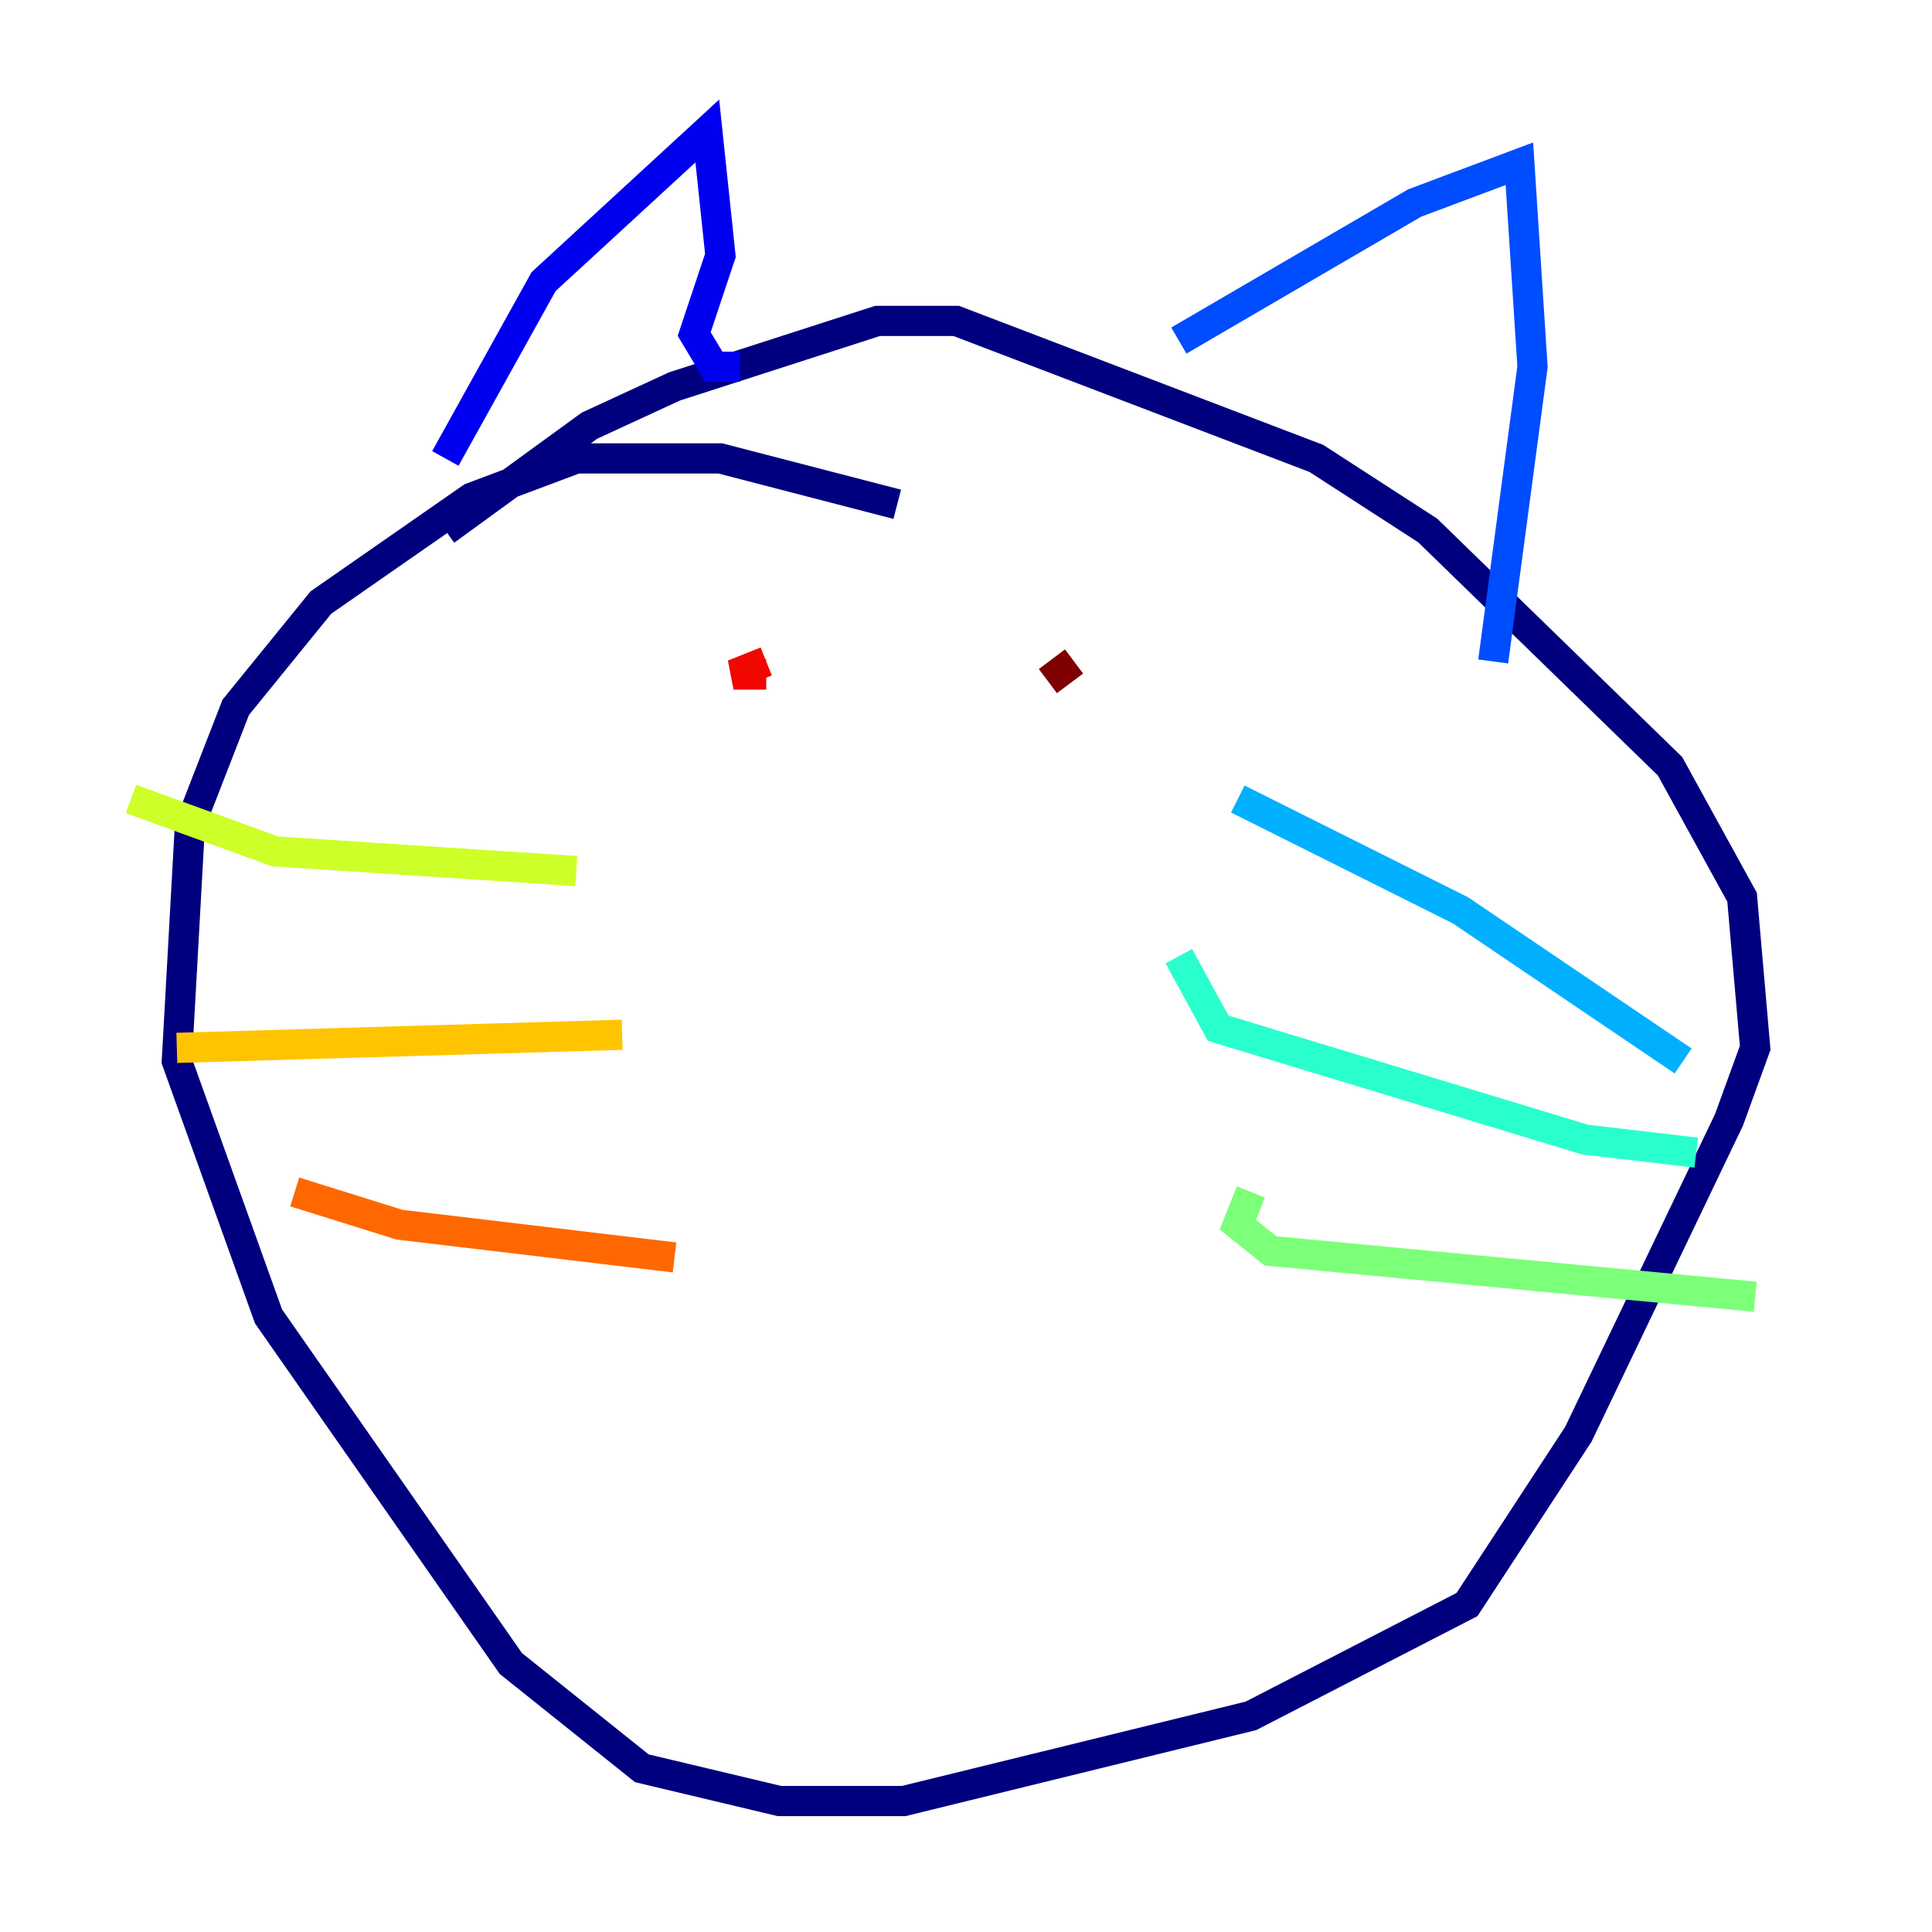 <?xml version="1.0" encoding="utf-8" ?>
<svg baseProfile="tiny" height="128" version="1.2" viewBox="0,0,128,128" width="128" xmlns="http://www.w3.org/2000/svg" xmlns:ev="http://www.w3.org/2001/xml-events" xmlns:xlink="http://www.w3.org/1999/xlink"><defs /><polyline fill="none" points="59.444,33.41 47.729,30.373 38.183,30.373 31.241,32.976 21.261,39.919 15.62,46.861 12.583,54.671 11.715,70.291 17.79,87.214 33.844,110.21 42.522,117.153 51.634,119.322 59.878,119.322 82.875,113.681 97.193,106.305 104.57,95.024 114.549,74.197 116.285,69.424 115.417,59.444 110.644,50.766 94.59,35.146 87.214,30.373 63.349,21.261 58.142,21.261 44.691,25.6 39.051,28.203 29.505,35.146" stroke="#00007f" stroke-width="2" /><polyline fill="none" points="29.505,30.373 36.014,18.658 46.861,8.678 47.729,16.922 45.993,22.129 47.295,24.298 49.031,24.298" stroke="#0000f1" stroke-width="2" /><polyline fill="none" points="78.102,22.563 93.722,13.451 100.664,10.848 101.532,24.298 98.929,43.824" stroke="#004cff" stroke-width="2" /><polyline fill="none" points="111.512,70.291 96.759,60.312 82.007,52.936" stroke="#00b0ff" stroke-width="2" /><polyline fill="none" points="78.102,63.349 80.705,68.122 105.003,75.498 112.38,76.366" stroke="#29ffcd" stroke-width="2" /><polyline fill="none" points="82.875,78.969 82.007,81.139 84.176,82.875 116.285,85.912" stroke="#7cff79" stroke-width="2" /><polyline fill="none" points="8.678,52.936 18.224,56.407 38.183,57.709" stroke="#cdff29" stroke-width="2" /><polyline fill="none" points="11.715,69.424 41.22,68.556" stroke="#ffc400" stroke-width="2" /><polyline fill="none" points="19.525,78.969 26.468,81.139 44.691,83.308" stroke="#ff6700" stroke-width="2" /><polyline fill="none" points="50.766,43.824 48.597,44.691 50.766,44.691" stroke="#f10700" stroke-width="2" /><polyline fill="none" points="69.424,45.125 71.159,43.824" stroke="#7f0000" stroke-width="2" /></svg>